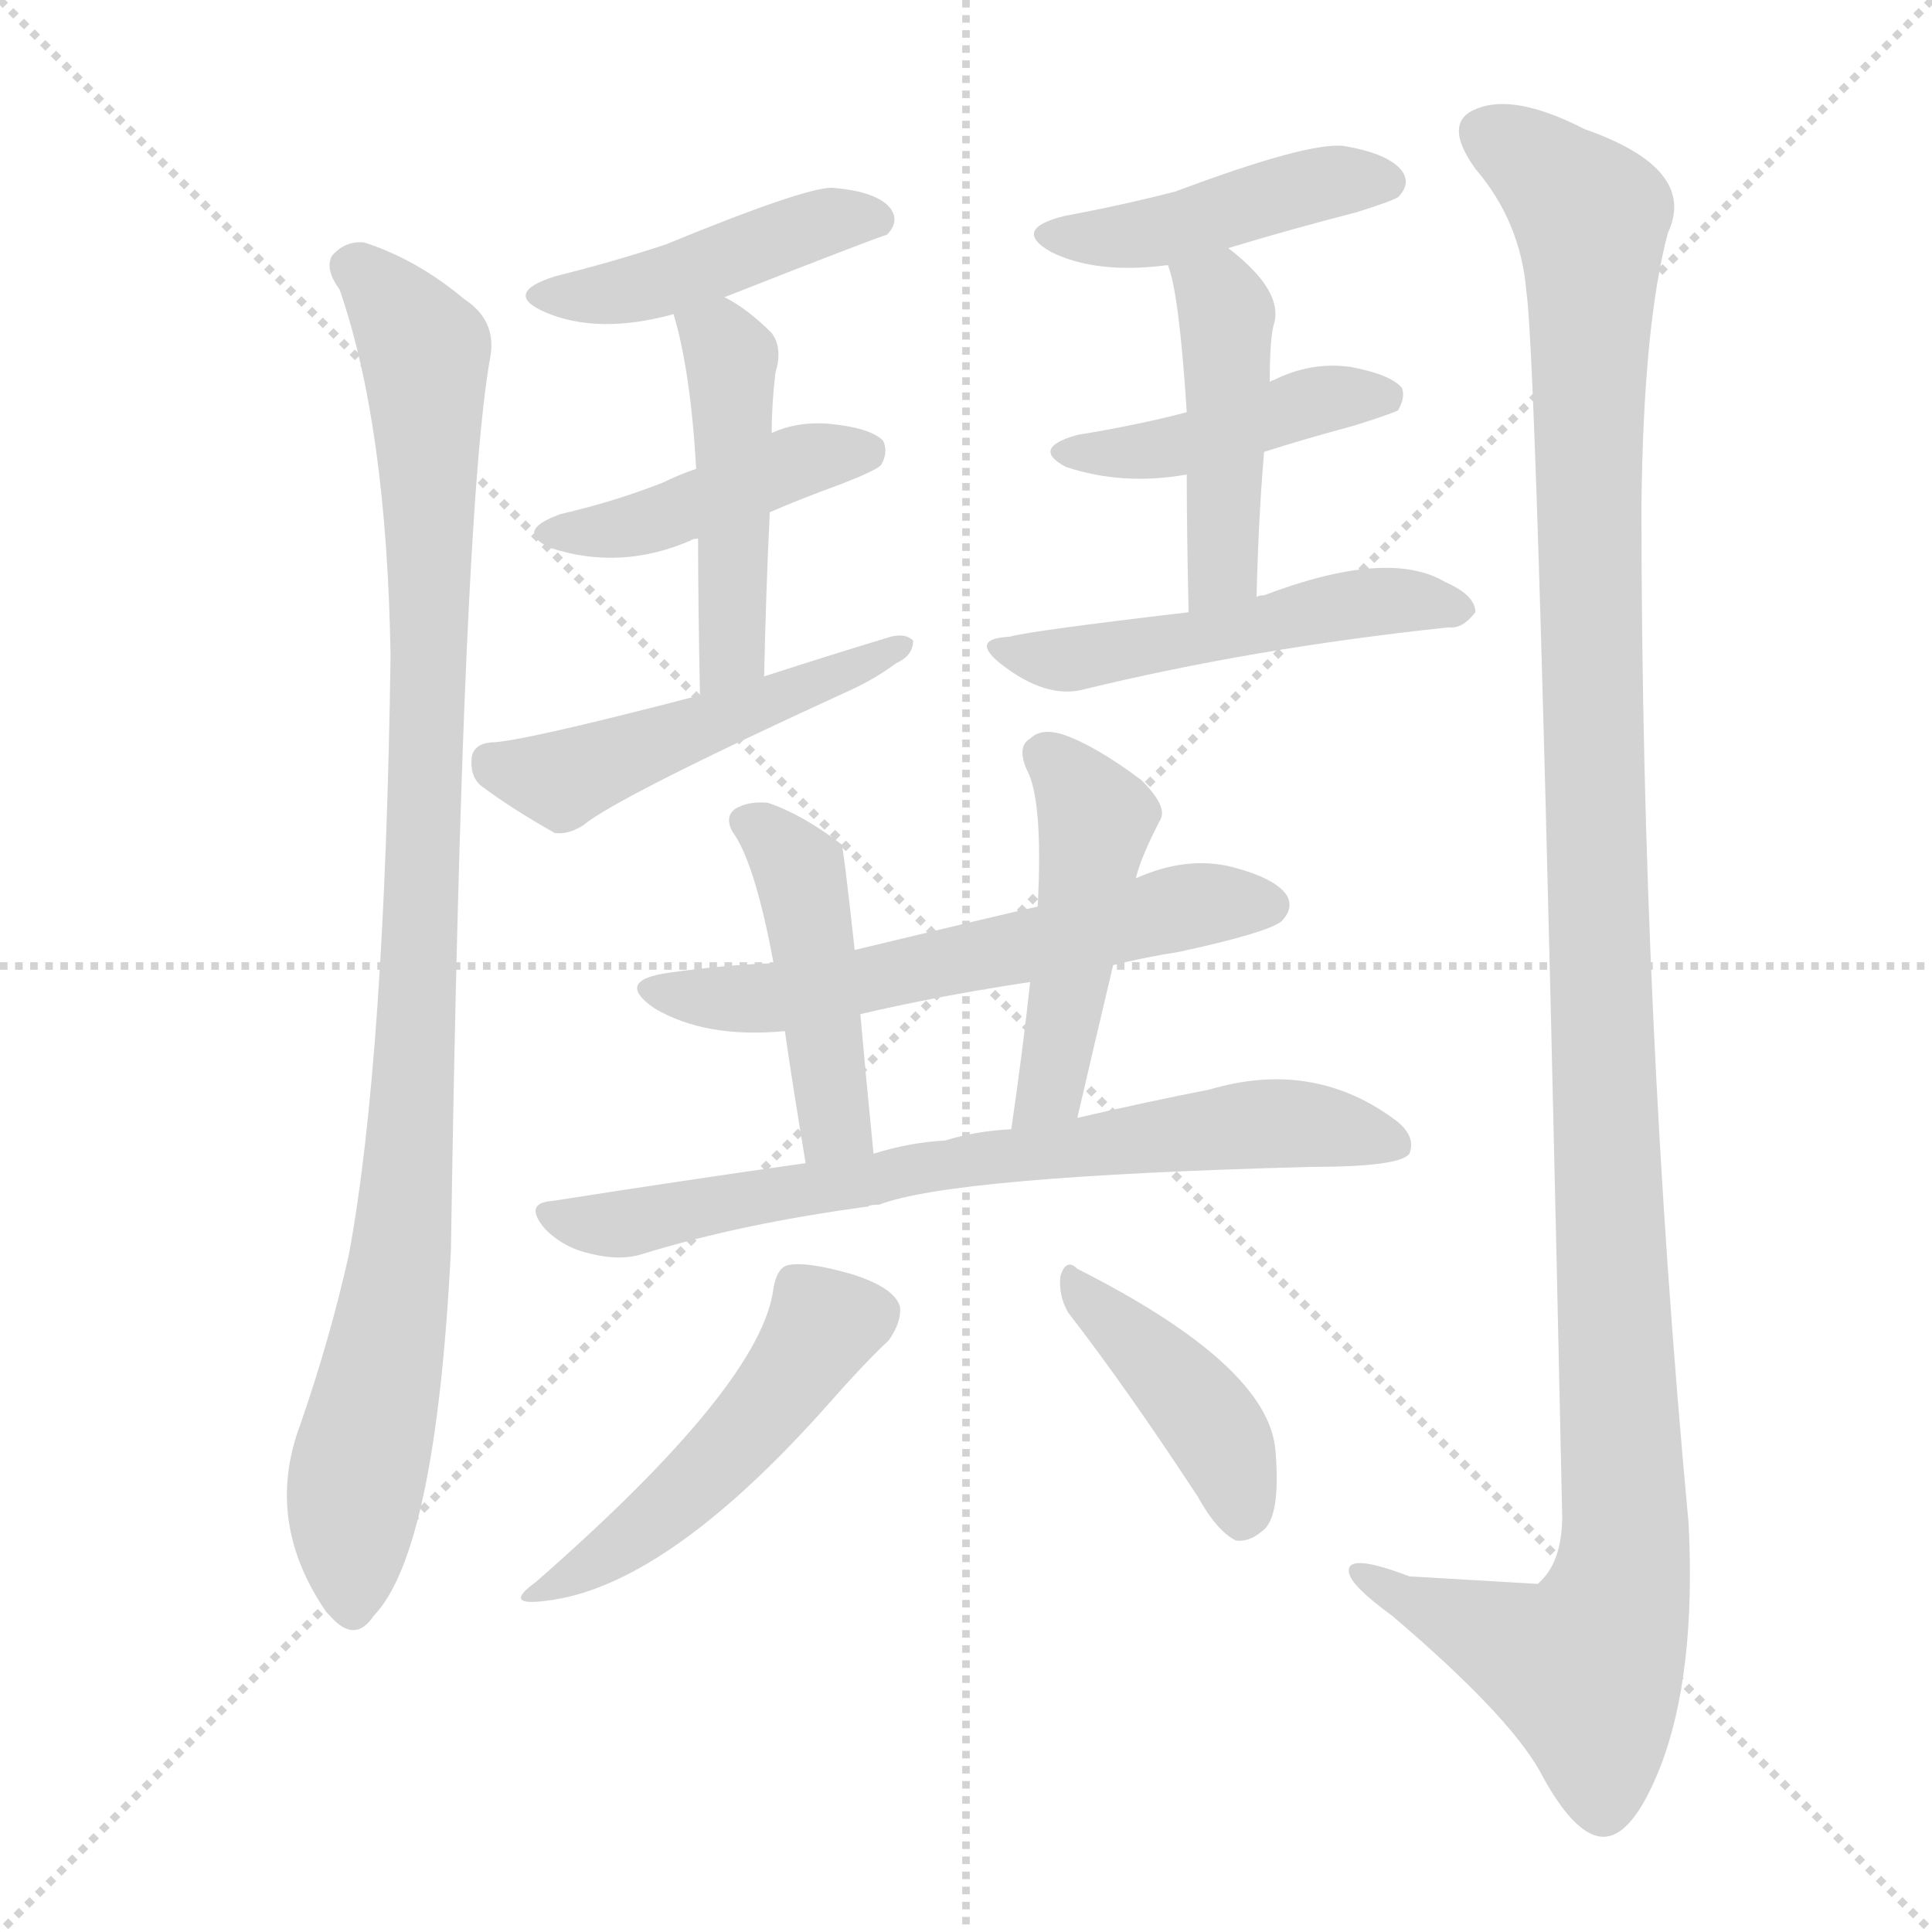 <svg xmlns="http://www.w3.org/2000/svg" version="1.1" viewBox="0 0 1024 1024">
  <g stroke="lightgray" stroke-dasharray="1,1" stroke-width="1" transform="scale(4, 4)">
    <line x1="0" y1="0" x2="256" y2="256" />
    <line x1="256" y1="0" x2="0" y2="256" />
    <line x1="128" y1="0" x2="128" y2="256" />
    <line x1="0" y1="128" x2="256" y2="128" />
  </g>
  <g transform="scale(1.0, -1.0) translate(0.0, -885.50)">
    <style type="text/css">
      
        @keyframes keyframes0 {
          from {
            stroke: blue;
            stroke-dashoffset: 985;
            stroke-width: 128;
          }
          76% {
            animation-timing-function: step-end;
            stroke: blue;
            stroke-dashoffset: 0;
            stroke-width: 128;
          }
          to {
            stroke: black;
            stroke-width: 1024;
          }
        }
        #make-me-a-hanzi-animation-0 {
          animation: keyframes0 1.052s both;
          animation-delay: 0s;
          animation-timing-function: linear;
        }
      
        @keyframes keyframes1 {
          from {
            stroke: blue;
            stroke-dashoffset: 439;
            stroke-width: 128;
          }
          59% {
            animation-timing-function: step-end;
            stroke: blue;
            stroke-dashoffset: 0;
            stroke-width: 128;
          }
          to {
            stroke: black;
            stroke-width: 1024;
          }
        }
        #make-me-a-hanzi-animation-1 {
          animation: keyframes1 0.607s both;
          animation-delay: 1.052s;
          animation-timing-function: linear;
        }
      
        @keyframes keyframes2 {
          from {
            stroke: blue;
            stroke-dashoffset: 428;
            stroke-width: 128;
          }
          58% {
            animation-timing-function: step-end;
            stroke: blue;
            stroke-dashoffset: 0;
            stroke-width: 128;
          }
          to {
            stroke: black;
            stroke-width: 1024;
          }
        }
        #make-me-a-hanzi-animation-2 {
          animation: keyframes2 0.598s both;
          animation-delay: 1.659s;
          animation-timing-function: linear;
        }
      
        @keyframes keyframes3 {
          from {
            stroke: blue;
            stroke-dashoffset: 460;
            stroke-width: 128;
          }
          60% {
            animation-timing-function: step-end;
            stroke: blue;
            stroke-dashoffset: 0;
            stroke-width: 128;
          }
          to {
            stroke: black;
            stroke-width: 1024;
          }
        }
        #make-me-a-hanzi-animation-3 {
          animation: keyframes3 0.624s both;
          animation-delay: 2.257s;
          animation-timing-function: linear;
        }
      
        @keyframes keyframes4 {
          from {
            stroke: blue;
            stroke-dashoffset: 484;
            stroke-width: 128;
          }
          61% {
            animation-timing-function: step-end;
            stroke: blue;
            stroke-dashoffset: 0;
            stroke-width: 128;
          }
          to {
            stroke: black;
            stroke-width: 1024;
          }
        }
        #make-me-a-hanzi-animation-4 {
          animation: keyframes4 0.644s both;
          animation-delay: 2.882s;
          animation-timing-function: linear;
        }
      
        @keyframes keyframes5 {
          from {
            stroke: blue;
            stroke-dashoffset: 434;
            stroke-width: 128;
          }
          59% {
            animation-timing-function: step-end;
            stroke: blue;
            stroke-dashoffset: 0;
            stroke-width: 128;
          }
          to {
            stroke: black;
            stroke-width: 1024;
          }
        }
        #make-me-a-hanzi-animation-5 {
          animation: keyframes5 0.603s both;
          animation-delay: 3.525s;
          animation-timing-function: linear;
        }
      
        @keyframes keyframes6 {
          from {
            stroke: blue;
            stroke-dashoffset: 428;
            stroke-width: 128;
          }
          58% {
            animation-timing-function: step-end;
            stroke: blue;
            stroke-dashoffset: 0;
            stroke-width: 128;
          }
          to {
            stroke: black;
            stroke-width: 1024;
          }
        }
        #make-me-a-hanzi-animation-6 {
          animation: keyframes6 0.598s both;
          animation-delay: 4.129s;
          animation-timing-function: linear;
        }
      
        @keyframes keyframes7 {
          from {
            stroke: blue;
            stroke-dashoffset: 448;
            stroke-width: 128;
          }
          59% {
            animation-timing-function: step-end;
            stroke: blue;
            stroke-dashoffset: 0;
            stroke-width: 128;
          }
          to {
            stroke: black;
            stroke-width: 1024;
          }
        }
        #make-me-a-hanzi-animation-7 {
          animation: keyframes7 0.615s both;
          animation-delay: 4.727s;
          animation-timing-function: linear;
        }
      
        @keyframes keyframes8 {
          from {
            stroke: blue;
            stroke-dashoffset: 493;
            stroke-width: 128;
          }
          62% {
            animation-timing-function: step-end;
            stroke: blue;
            stroke-dashoffset: 0;
            stroke-width: 128;
          }
          to {
            stroke: black;
            stroke-width: 1024;
          }
        }
        #make-me-a-hanzi-animation-8 {
          animation: keyframes8 0.651s both;
          animation-delay: 5.341s;
          animation-timing-function: linear;
        }
      
        @keyframes keyframes9 {
          from {
            stroke: blue;
            stroke-dashoffset: 1232;
            stroke-width: 128;
          }
          80% {
            animation-timing-function: step-end;
            stroke: blue;
            stroke-dashoffset: 0;
            stroke-width: 128;
          }
          to {
            stroke: black;
            stroke-width: 1024;
          }
        }
        #make-me-a-hanzi-animation-9 {
          animation: keyframes9 1.253s both;
          animation-delay: 5.993s;
          animation-timing-function: linear;
        }
      
        @keyframes keyframes10 {
          from {
            stroke: blue;
            stroke-dashoffset: 584;
            stroke-width: 128;
          }
          66% {
            animation-timing-function: step-end;
            stroke: blue;
            stroke-dashoffset: 0;
            stroke-width: 128;
          }
          to {
            stroke: black;
            stroke-width: 1024;
          }
        }
        #make-me-a-hanzi-animation-10 {
          animation: keyframes10 0.725s both;
          animation-delay: 7.245s;
          animation-timing-function: linear;
        }
      
        @keyframes keyframes11 {
          from {
            stroke: blue;
            stroke-dashoffset: 445;
            stroke-width: 128;
          }
          59% {
            animation-timing-function: step-end;
            stroke: blue;
            stroke-dashoffset: 0;
            stroke-width: 128;
          }
          to {
            stroke: black;
            stroke-width: 1024;
          }
        }
        #make-me-a-hanzi-animation-11 {
          animation: keyframes11 0.612s both;
          animation-delay: 7.971s;
          animation-timing-function: linear;
        }
      
        @keyframes keyframes12 {
          from {
            stroke: blue;
            stroke-dashoffset: 464;
            stroke-width: 128;
          }
          60% {
            animation-timing-function: step-end;
            stroke: blue;
            stroke-dashoffset: 0;
            stroke-width: 128;
          }
          to {
            stroke: black;
            stroke-width: 1024;
          }
        }
        #make-me-a-hanzi-animation-12 {
          animation: keyframes12 0.628s both;
          animation-delay: 8.583s;
          animation-timing-function: linear;
        }
      
        @keyframes keyframes13 {
          from {
            stroke: blue;
            stroke-dashoffset: 701;
            stroke-width: 128;
          }
          70% {
            animation-timing-function: step-end;
            stroke: blue;
            stroke-dashoffset: 0;
            stroke-width: 128;
          }
          to {
            stroke: black;
            stroke-width: 1024;
          }
        }
        #make-me-a-hanzi-animation-13 {
          animation: keyframes13 0.82s both;
          animation-delay: 9.21s;
          animation-timing-function: linear;
        }
      
        @keyframes keyframes14 {
          from {
            stroke: blue;
            stroke-dashoffset: 486;
            stroke-width: 128;
          }
          61% {
            animation-timing-function: step-end;
            stroke: blue;
            stroke-dashoffset: 0;
            stroke-width: 128;
          }
          to {
            stroke: black;
            stroke-width: 1024;
          }
        }
        #make-me-a-hanzi-animation-14 {
          animation: keyframes14 0.646s both;
          animation-delay: 10.031s;
          animation-timing-function: linear;
        }
      
        @keyframes keyframes15 {
          from {
            stroke: blue;
            stroke-dashoffset: 411;
            stroke-width: 128;
          }
          57% {
            animation-timing-function: step-end;
            stroke: blue;
            stroke-dashoffset: 0;
            stroke-width: 128;
          }
          to {
            stroke: black;
            stroke-width: 1024;
          }
        }
        #make-me-a-hanzi-animation-15 {
          animation: keyframes15 0.584s both;
          animation-delay: 10.676s;
          animation-timing-function: linear;
        }
      
    </style>
    
      <path d="M 180 732 Q 205 660 207 538 Q 204 324 185 221 Q 175 176 159 130 Q 140 79 173 31 L 175 29 Q 188 14 198 29 Q 231 63 239 223 Q 245 616 260 697 Q 263 716 246 727 Q 221 748 193 757 Q 183 758 176 750 Q 172 743 180 732 Z" fill="lightgray" />
    
      <path d="M 384 728 Q 468 761 470 761 Q 477 768 472 775 Q 465 784 441 786 Q 426 786 353 756 Q 326 747 294 739 Q 266 730 289 720 Q 317 708 357 719 L 384 728 Z" fill="lightgray" />
    
      <path d="M 408 614 Q 424 621 446 629 Q 464 636 467 639 Q 471 646 468 652 Q 461 659 438 661 Q 422 662 409 656 L 369 637 Q 360 634 352 630 Q 327 620 297 613 Q 272 604 292 595 Q 329 583 366 599 Q 367 600 370 600 L 408 614 Z" fill="lightgray" />
    
      <path d="M 405 527 Q 406 573 408 614 L 409 656 Q 409 671 411 688 Q 415 701 409 709 Q 396 722 384 728 C 358 743 349 748 357 719 Q 366 689 369 637 L 370 600 Q 370 566 371 517 C 372 487 404 497 405 527 Z" fill="lightgray" />
    
      <path d="M 371 517 Q 275 492 260 492 Q 251 491 250 484 Q 249 474 255 469 Q 271 457 294 444 Q 301 443 309 448 Q 327 463 447 518 Q 463 525 475 534 Q 484 538 484 546 Q 480 550 472 548 Q 439 538 405 527 L 371 517 Z" fill="lightgray" />
    
      <path d="M 651 754 Q 684 764 719 773 Q 738 779 741 781 Q 748 788 743 795 Q 736 804 713 808 Q 695 811 623 784 Q 596 777 564 771 Q 536 764 557 752 Q 581 740 619 745 L 651 754 Z" fill="lightgray" />
    
      <path d="M 670 646 Q 692 653 718 660 Q 737 666 741 668 Q 745 675 743 680 Q 737 687 716 691 Q 695 694 675 684 Q 674 684 673 683 L 629 667 Q 602 660 571 655 Q 546 648 565 638 Q 595 628 629 634 L 670 646 Z" fill="lightgray" />
    
      <path d="M 666 569 Q 667 611 670 646 L 673 683 Q 673 705 675 713 Q 681 731 651 754 C 628 773 610 774 619 745 Q 625 730 629 667 L 629 634 Q 629 604 630 561 C 631 531 665 539 666 569 Z" fill="lightgray" />
    
      <path d="M 630 561 Q 545 551 535 548 Q 514 547 530 534 Q 554 515 574 520 Q 664 542 768 553 Q 775 552 782 561 Q 782 570 766 577 Q 736 595 670 570 Q 667 570 666 569 L 630 561 Z" fill="lightgray" />
    
      <path d="M 809 731 Q 815 691 828 82 Q 828 57 815 46 Q 814 46 747 50 Q 713 63 715 52 Q 716 45 738 29 Q 799 -23 816 -53 Q 834 -87 849 -88 Q 865 -89 880 -51 Q 899 -2 895 78 Q 870 346 870 617 Q 871 713 884 762 Q 900 796 840 817 Q 803 836 783 828 Q 764 821 782 796 Q 806 768 809 731 Z" fill="lightgray" />
    
      <path d="M 590 374 Q 606 378 625 381 Q 671 391 679 397 Q 686 404 682 411 Q 676 420 653 426 Q 629 432 602 420 L 550 405 Q 532 401 453 382 L 410 375 Q 383 374 355 370 Q 325 366 347 351 Q 374 335 416 339 L 456 348 Q 499 358 546 365 L 590 374 Z" fill="lightgray" />
    
      <path d="M 453 382 Q 447 437 446 438 Q 425 454 407 460 Q 397 461 390 457 Q 384 453 388 445 Q 400 429 410 375 L 416 339 Q 420 311 427 269 C 432 239 466 244 463 274 Q 459 314 456 348 L 453 382 Z" fill="lightgray" />
    
      <path d="M 571 293 Q 581 336 590 374 L 602 420 Q 605 432 615 451 Q 619 458 605 472 Q 581 490 564 496 Q 552 500 546 494 Q 539 490 544 478 Q 553 462 550 405 L 546 365 Q 542 328 536 287 C 532 257 564 264 571 293 Z" fill="lightgray" />
    
      <path d="M 466 247 Q 505 262 694 267 Q 742 267 747 274 Q 751 284 738 293 Q 695 324 641 308 Q 610 302 571 293 L 536 287 Q 517 286 501 281 Q 482 280 463 274 L 427 269 Q 363 260 293 249 Q 277 248 289 234 Q 299 224 313 221 Q 329 217 341 221 Q 393 237 460 246 Q 461 247 466 247 Z" fill="lightgray" />
    
      <path d="M 410 203 Q 404 152 284 47 Q 266 34 289 37 Q 352 44 437 139 Q 459 164 471 175 Q 478 185 477 193 Q 474 203 452 210 Q 428 217 418 215 Q 412 214 410 203 Z" fill="lightgray" />
    
      <path d="M 566 190 Q 597 150 635 92 Q 645 74 655 69 Q 662 68 669 74 Q 679 81 676 117 Q 672 162 571 213 Q 565 219 562 209 Q 561 199 566 190 Z" fill="lightgray" />
    
    
      <clipPath id="make-me-a-hanzi-clip-0">
        <path d="M 180 732 Q 205 660 207 538 Q 204 324 185 221 Q 175 176 159 130 Q 140 79 173 31 L 175 29 Q 188 14 198 29 Q 231 63 239 223 Q 245 616 260 697 Q 263 716 246 727 Q 221 748 193 757 Q 183 758 176 750 Q 172 743 180 732 Z" />
      </clipPath>
      <path clip-path="url(#make-me-a-hanzi-clip-0)" d="M 186 745 L 204 730 L 225 699 L 228 590 L 217 262 L 205 169 L 189 102 L 187 34" fill="none" id="make-me-a-hanzi-animation-0" stroke-dasharray="857 1714" stroke-linecap="round" />
    
      <clipPath id="make-me-a-hanzi-clip-1">
        <path d="M 384 728 Q 468 761 470 761 Q 477 768 472 775 Q 465 784 441 786 Q 426 786 353 756 Q 326 747 294 739 Q 266 730 289 720 Q 317 708 357 719 L 384 728 Z" />
      </clipPath>
      <path clip-path="url(#make-me-a-hanzi-clip-1)" d="M 289 730 L 346 734 L 440 769 L 466 769" fill="none" id="make-me-a-hanzi-animation-1" stroke-dasharray="311 622" stroke-linecap="round" />
    
      <clipPath id="make-me-a-hanzi-clip-2">
        <path d="M 408 614 Q 424 621 446 629 Q 464 636 467 639 Q 471 646 468 652 Q 461 659 438 661 Q 422 662 409 656 L 369 637 Q 360 634 352 630 Q 327 620 297 613 Q 272 604 292 595 Q 329 583 366 599 Q 367 600 370 600 L 408 614 Z" />
      </clipPath>
      <path clip-path="url(#make-me-a-hanzi-clip-2)" d="M 293 604 L 328 605 L 431 643 L 458 646" fill="none" id="make-me-a-hanzi-animation-2" stroke-dasharray="300 600" stroke-linecap="round" />
    
      <clipPath id="make-me-a-hanzi-clip-3">
        <path d="M 405 527 Q 406 573 408 614 L 409 656 Q 409 671 411 688 Q 415 701 409 709 Q 396 722 384 728 C 358 743 349 748 357 719 Q 366 689 369 637 L 370 600 Q 370 566 371 517 C 372 487 404 497 405 527 Z" />
      </clipPath>
      <path clip-path="url(#make-me-a-hanzi-clip-3)" d="M 366 716 L 381 706 L 388 685 L 389 550 L 375 525" fill="none" id="make-me-a-hanzi-animation-3" stroke-dasharray="332 664" stroke-linecap="round" />
    
      <clipPath id="make-me-a-hanzi-clip-4">
        <path d="M 371 517 Q 275 492 260 492 Q 251 491 250 484 Q 249 474 255 469 Q 271 457 294 444 Q 301 443 309 448 Q 327 463 447 518 Q 463 525 475 534 Q 484 538 484 546 Q 480 550 472 548 Q 439 538 405 527 L 371 517 Z" />
      </clipPath>
      <path clip-path="url(#make-me-a-hanzi-clip-4)" d="M 262 480 L 304 475 L 477 542" fill="none" id="make-me-a-hanzi-animation-4" stroke-dasharray="356 712" stroke-linecap="round" />
    
      <clipPath id="make-me-a-hanzi-clip-5">
        <path d="M 651 754 Q 684 764 719 773 Q 738 779 741 781 Q 748 788 743 795 Q 736 804 713 808 Q 695 811 623 784 Q 596 777 564 771 Q 536 764 557 752 Q 581 740 619 745 L 651 754 Z" />
      </clipPath>
      <path clip-path="url(#make-me-a-hanzi-clip-5)" d="M 559 762 L 619 764 L 703 789 L 733 789" fill="none" id="make-me-a-hanzi-animation-5" stroke-dasharray="306 612" stroke-linecap="round" />
    
      <clipPath id="make-me-a-hanzi-clip-6">
        <path d="M 670 646 Q 692 653 718 660 Q 737 666 741 668 Q 745 675 743 680 Q 737 687 716 691 Q 695 694 675 684 Q 674 684 673 683 L 629 667 Q 602 660 571 655 Q 546 648 565 638 Q 595 628 629 634 L 670 646 Z" />
      </clipPath>
      <path clip-path="url(#make-me-a-hanzi-clip-6)" d="M 566 647 L 608 646 L 698 674 L 734 675" fill="none" id="make-me-a-hanzi-animation-6" stroke-dasharray="300 600" stroke-linecap="round" />
    
      <clipPath id="make-me-a-hanzi-clip-7">
        <path d="M 666 569 Q 667 611 670 646 L 673 683 Q 673 705 675 713 Q 681 731 651 754 C 628 773 610 774 619 745 Q 625 730 629 667 L 629 634 Q 629 604 630 561 C 631 531 665 539 666 569 Z" />
      </clipPath>
      <path clip-path="url(#make-me-a-hanzi-clip-7)" d="M 625 743 L 646 729 L 650 719 L 648 584 L 634 569" fill="none" id="make-me-a-hanzi-animation-7" stroke-dasharray="320 640" stroke-linecap="round" />
    
      <clipPath id="make-me-a-hanzi-clip-8">
        <path d="M 630 561 Q 545 551 535 548 Q 514 547 530 534 Q 554 515 574 520 Q 664 542 768 553 Q 775 552 782 561 Q 782 570 766 577 Q 736 595 670 570 Q 667 570 666 569 L 630 561 Z" />
      </clipPath>
      <path clip-path="url(#make-me-a-hanzi-clip-8)" d="M 540 538 L 606 542 L 715 565 L 774 562" fill="none" id="make-me-a-hanzi-animation-8" stroke-dasharray="365 730" stroke-linecap="round" />
    
      <clipPath id="make-me-a-hanzi-clip-9">
        <path d="M 809 731 Q 815 691 828 82 Q 828 57 815 46 Q 814 46 747 50 Q 713 63 715 52 Q 716 45 738 29 Q 799 -23 816 -53 Q 834 -87 849 -88 Q 865 -89 880 -51 Q 899 -2 895 78 Q 870 346 870 617 Q 871 713 884 762 Q 900 796 840 817 Q 803 836 783 828 Q 764 821 782 796 Q 806 768 809 731 Z" />
      </clipPath>
      <path clip-path="url(#make-me-a-hanzi-clip-9)" d="M 786 816 L 808 804 L 843 770 L 845 442 L 860 52 L 840 1 L 721 52" fill="none" id="make-me-a-hanzi-animation-9" stroke-dasharray="1104 2208" stroke-linecap="round" />
    
      <clipPath id="make-me-a-hanzi-clip-10">
        <path d="M 590 374 Q 606 378 625 381 Q 671 391 679 397 Q 686 404 682 411 Q 676 420 653 426 Q 629 432 602 420 L 550 405 Q 532 401 453 382 L 410 375 Q 383 374 355 370 Q 325 366 347 351 Q 374 335 416 339 L 456 348 Q 499 358 546 365 L 590 374 Z" />
      </clipPath>
      <path clip-path="url(#make-me-a-hanzi-clip-10)" d="M 349 362 L 381 356 L 419 358 L 635 406 L 671 406" fill="none" id="make-me-a-hanzi-animation-10" stroke-dasharray="456 912" stroke-linecap="round" />
    
      <clipPath id="make-me-a-hanzi-clip-11">
        <path d="M 453 382 Q 447 437 446 438 Q 425 454 407 460 Q 397 461 390 457 Q 384 453 388 445 Q 400 429 410 375 L 416 339 Q 420 311 427 269 C 432 239 466 244 463 274 Q 459 314 456 348 L 453 382 Z" />
      </clipPath>
      <path clip-path="url(#make-me-a-hanzi-clip-11)" d="M 397 450 L 423 424 L 443 289 L 432 278" fill="none" id="make-me-a-hanzi-animation-11" stroke-dasharray="317 634" stroke-linecap="round" />
    
      <clipPath id="make-me-a-hanzi-clip-12">
        <path d="M 571 293 Q 581 336 590 374 L 602 420 Q 605 432 615 451 Q 619 458 605 472 Q 581 490 564 496 Q 552 500 546 494 Q 539 490 544 478 Q 553 462 550 405 L 546 365 Q 542 328 536 287 C 532 257 564 264 571 293 Z" />
      </clipPath>
      <path clip-path="url(#make-me-a-hanzi-clip-12)" d="M 553 485 L 581 452 L 559 318 L 541 295" fill="none" id="make-me-a-hanzi-animation-12" stroke-dasharray="336 672" stroke-linecap="round" />
    
      <clipPath id="make-me-a-hanzi-clip-13">
        <path d="M 466 247 Q 505 262 694 267 Q 742 267 747 274 Q 751 284 738 293 Q 695 324 641 308 Q 610 302 571 293 L 536 287 Q 517 286 501 281 Q 482 280 463 274 L 427 269 Q 363 260 293 249 Q 277 248 289 234 Q 299 224 313 221 Q 329 217 341 221 Q 393 237 460 246 Q 461 247 466 247 Z" />
      </clipPath>
      <path clip-path="url(#make-me-a-hanzi-clip-13)" d="M 301 239 L 332 237 L 520 272 L 666 290 L 741 279" fill="none" id="make-me-a-hanzi-animation-13" stroke-dasharray="573 1146" stroke-linecap="round" />
    
      <clipPath id="make-me-a-hanzi-clip-14">
        <path d="M 410 203 Q 404 152 284 47 Q 266 34 289 37 Q 352 44 437 139 Q 459 164 471 175 Q 478 185 477 193 Q 474 203 452 210 Q 428 217 418 215 Q 412 214 410 203 Z" />
      </clipPath>
      <path clip-path="url(#make-me-a-hanzi-clip-14)" d="M 464 190 L 438 184 L 376 106 L 332 68 L 293 45" fill="none" id="make-me-a-hanzi-animation-14" stroke-dasharray="358 716" stroke-linecap="round" />
    
      <clipPath id="make-me-a-hanzi-clip-15">
        <path d="M 566 190 Q 597 150 635 92 Q 645 74 655 69 Q 662 68 669 74 Q 679 81 676 117 Q 672 162 571 213 Q 565 219 562 209 Q 561 199 566 190 Z" />
      </clipPath>
      <path clip-path="url(#make-me-a-hanzi-clip-15)" d="M 569 204 L 638 136 L 655 106 L 658 83" fill="none" id="make-me-a-hanzi-animation-15" stroke-dasharray="283 566" stroke-linecap="round" />
    
  </g>
</svg>